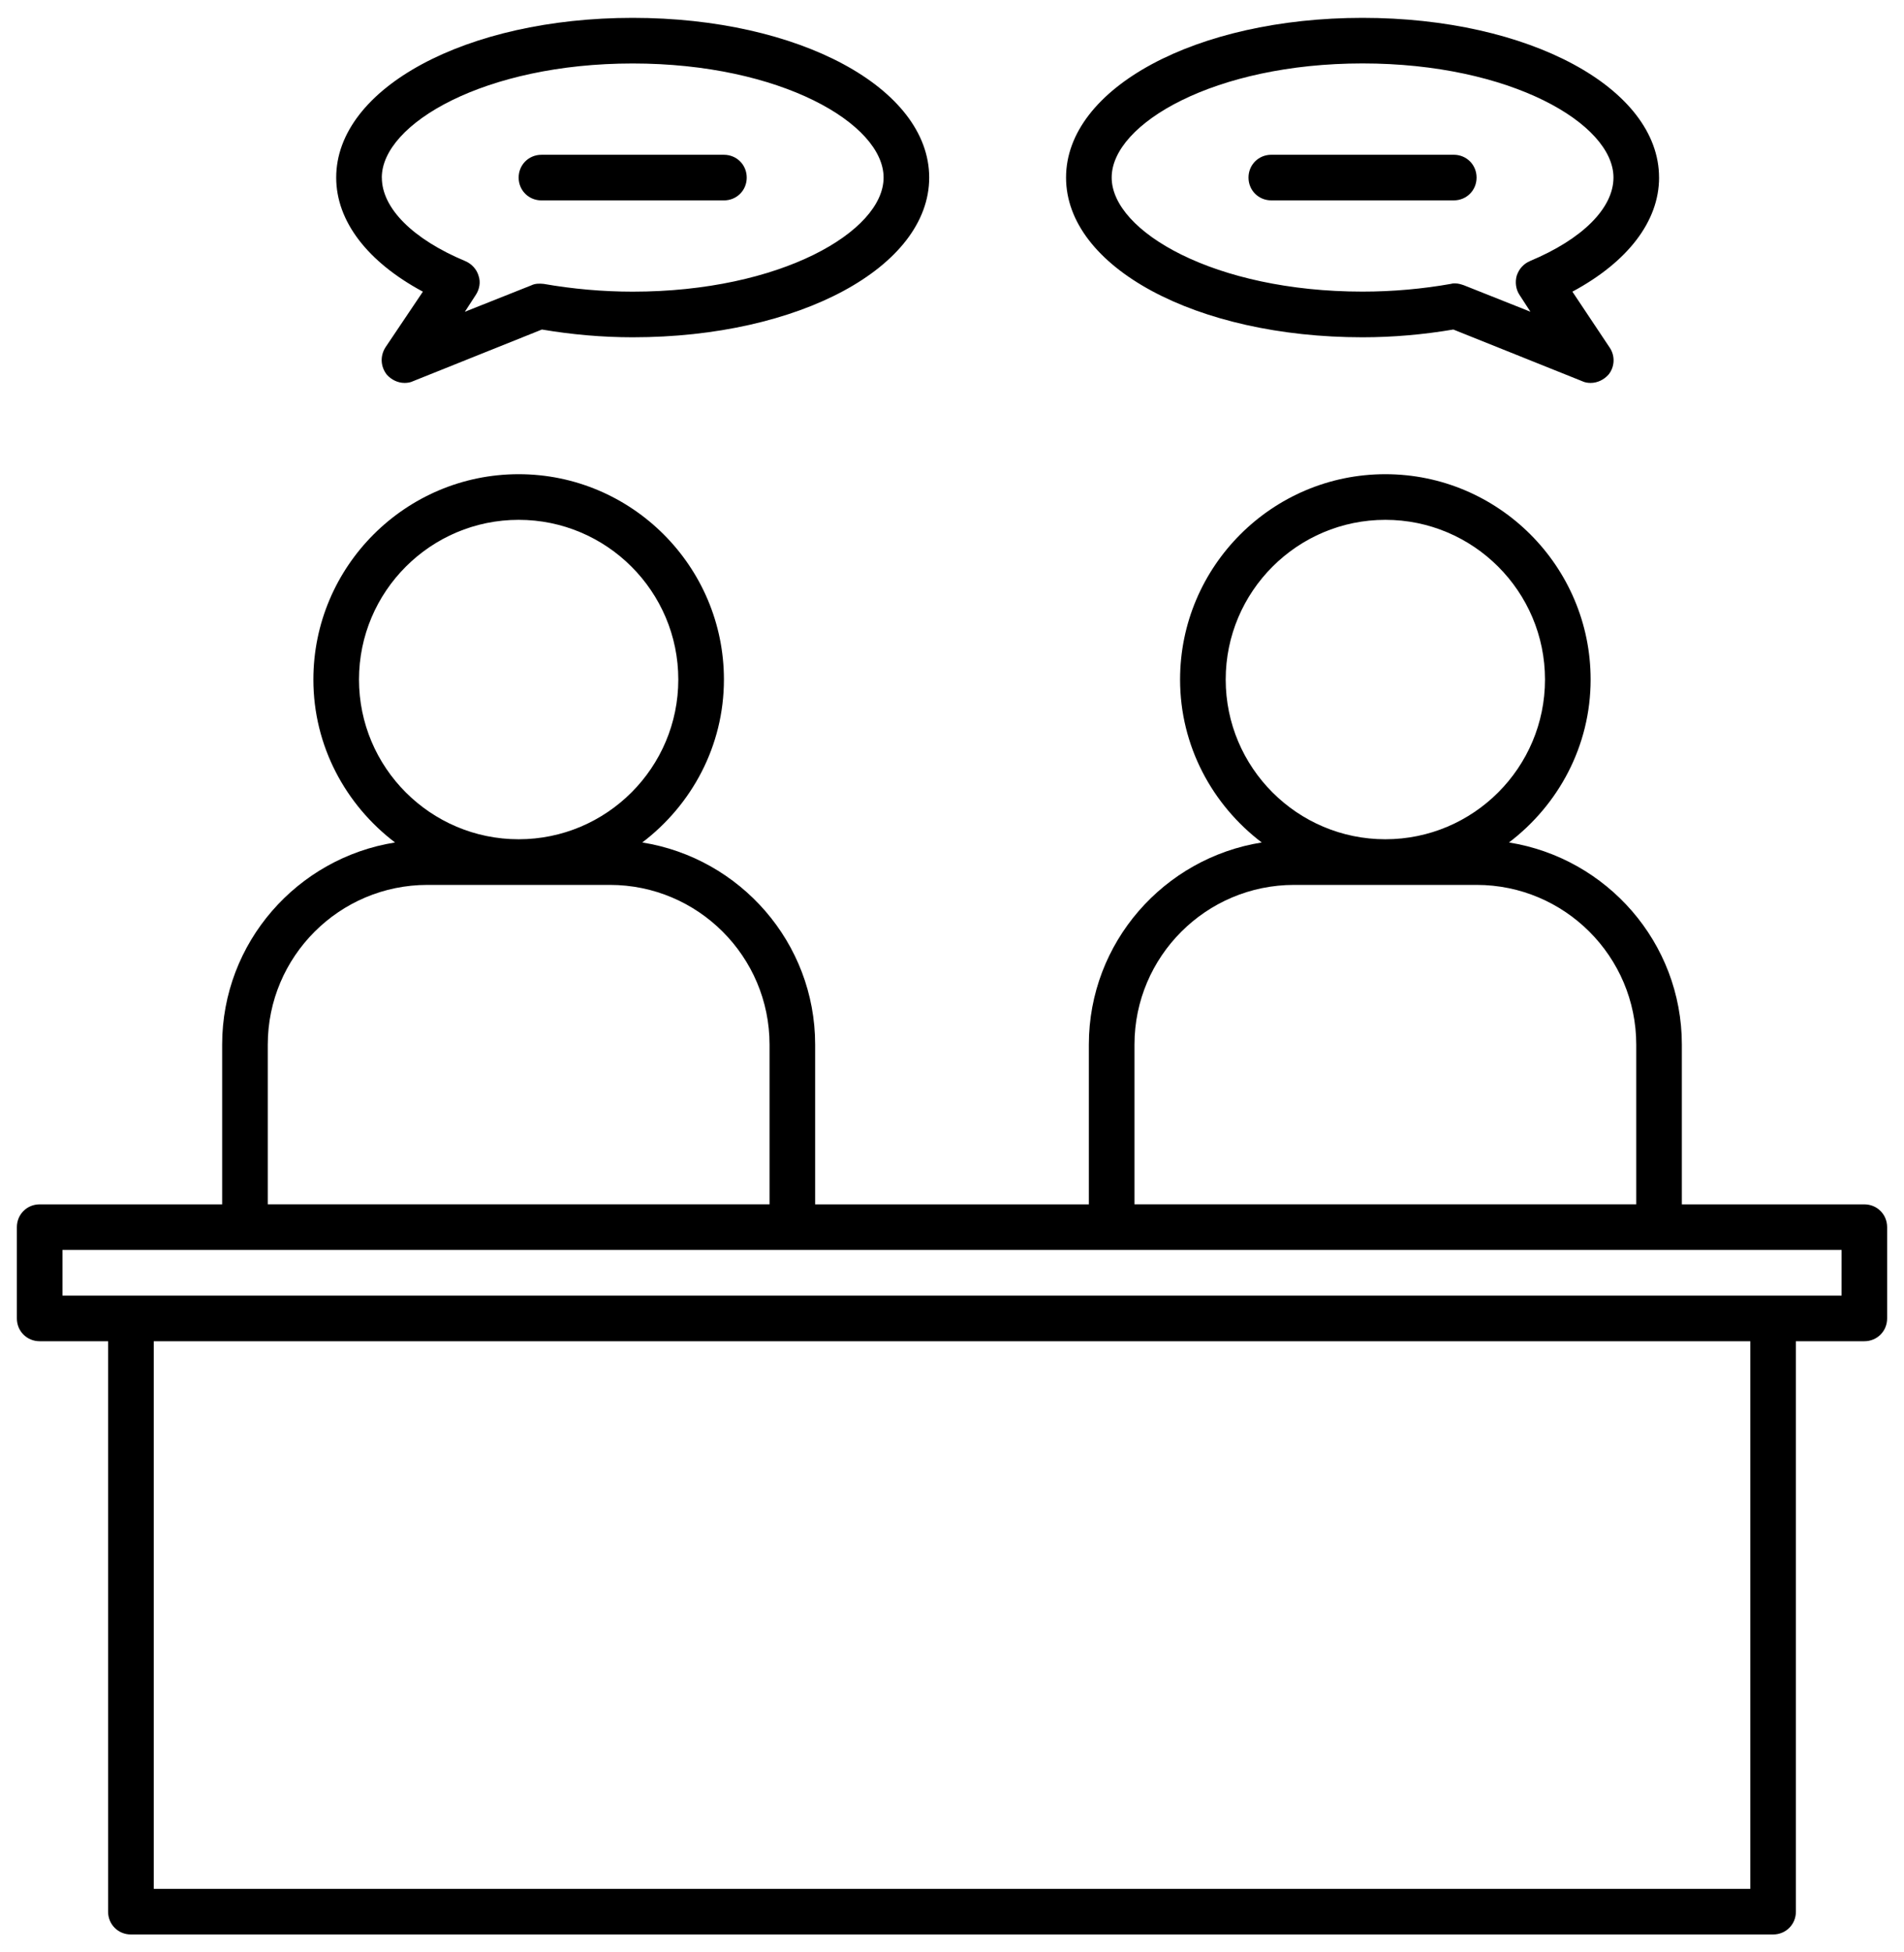 <svg
	fill="none"
	height="82"
	viewBox="0 0 80 82"
	width="80"
	xmlns="http://www.w3.org/2000/svg"
>
	<g fill="currentColor">
		<path
			d="m78.333 50.583h-7.667v-6.708c0-4.293-3.163-7.839-7.264-8.491 2.07-1.572 3.431-4.044 3.431-6.843 0-4.753-3.872-8.625-8.625-8.625-4.753 0-8.625 3.872-8.625 8.625 0 2.798 1.361 5.271 3.431 6.843-4.102.652-7.264 4.197-7.264 8.491v6.708h-11.5v-6.708c0-4.293-3.163-7.839-7.264-8.491 2.07-1.572 3.431-4.044 3.431-6.843 0-4.753-3.872-8.625-8.625-8.625-4.753 0-8.625 3.872-8.625 8.625 0 2.798 1.361 5.271 3.431 6.843-4.102.652-7.264 4.197-7.264 8.491v6.708h-7.667c-.537 0-.958.422-.958.958v3.833c0 .537.422.958.958.958h2.875v23.958c0 .537.422.958.958.958h69c.537 0 .958-.422.958-.958v-23.958h2.875c.537 0 .958-.422.958-.958v-3.833c0-.537-.422-.958-.958-.958zm-26.833-22.042c0-3.699 3.009-6.708 6.708-6.708 3.699 0 6.708 3.009 6.708 6.708 0 3.699-3.009 6.708-6.708 6.708-3.699 0-6.708-3.009-6.708-6.708zm-3.833 15.333c0-3.699 3.009-6.708 6.708-6.708h7.667c3.699 0 6.708 3.009 6.708 6.708v6.708h-21.083zm-32.583-15.333c0-3.699 3.009-6.708 6.708-6.708 3.699 0 6.708 3.009 6.708 6.708 0 3.699-3.009 6.708-6.708 6.708-3.699 0-6.708-3.009-6.708-6.708zm-3.833 15.333c0-3.699 3.009-6.708 6.708-6.708h7.667c3.699 0 6.708 3.009 6.708 6.708v6.708h-21.083zm62.292 35.458h-67.083v-23h67.083zm3.833-24.917h-2.875-69-2.875v-1.917h7.667 23 13.417 23 7.667z"
		/>
		<path
			d="m69.708 7.458c0-3.757-5.463-6.708-12.458-6.708-6.996 0-12.458 2.952-12.458 6.708 0 3.757 5.463 6.708 12.458 6.708 1.284 0 2.568-.115 3.814-.326l5.405 2.166c.115.058.249.077.364.077.287 0 .556-.134.748-.345.268-.326.287-.786.058-1.131l-1.572-2.357c2.319-1.246 3.642-2.952 3.642-4.792zm-5.424 3.507c-.268.115-.46.326-.556.613-.077.268-.038.575.115.805l.46.709-2.798-1.112c-.115-.038-.23-.077-.364-.077-.058 0-.115 0-.172.019-1.188.211-2.453.326-3.718.326-6.21 0-10.542-2.53-10.542-4.792 0-2.262 4.332-4.792 10.542-4.792s10.542 2.53 10.542 4.792c0 1.284-1.303 2.587-3.507 3.507z"
		/>
		<path
			d="m61.083 6.5h-7.667c-.537 0-.958.422-.958.958 0 .537.422.958.958.958h7.667c.537 0 .958-.422.958-.958 0-.537-.422-.958-.958-.958z"
		/>
		<path
			d="m16.253 15.738c.192.211.46.345.748.345.115 0 .249-.019.364-.077l5.405-2.166c1.246.211 2.53.326 3.814.326 6.996 0 12.458-2.952 12.458-6.708 0-3.757-5.463-6.708-12.458-6.708-6.996 0-12.458 2.952-12.458 6.708 0 1.84 1.323 3.546 3.642 4.792l-1.572 2.338c-.23.364-.211.805.058 1.15zm-.211-8.28c0-2.262 4.332-4.792 10.542-4.792s10.542 2.53 10.542 4.792c0 2.262-4.332 4.792-10.542 4.792-1.265 0-2.53-.115-3.737-.326-.172-.019-.364-.019-.517.058l-2.798 1.112.46-.709c.153-.23.211-.537.115-.805-.077-.268-.287-.498-.556-.613-2.204-.92-3.507-2.223-3.507-3.507z"
		/>
		<path
			d="m22.75 8.417h7.667c.537 0 .958-.422.958-.958 0-.537-.422-.958-.958-.958h-7.667c-.537 0-.958.422-.958.958 0 .537.422.958.958.958z"
		/>
	</g>
</svg>
